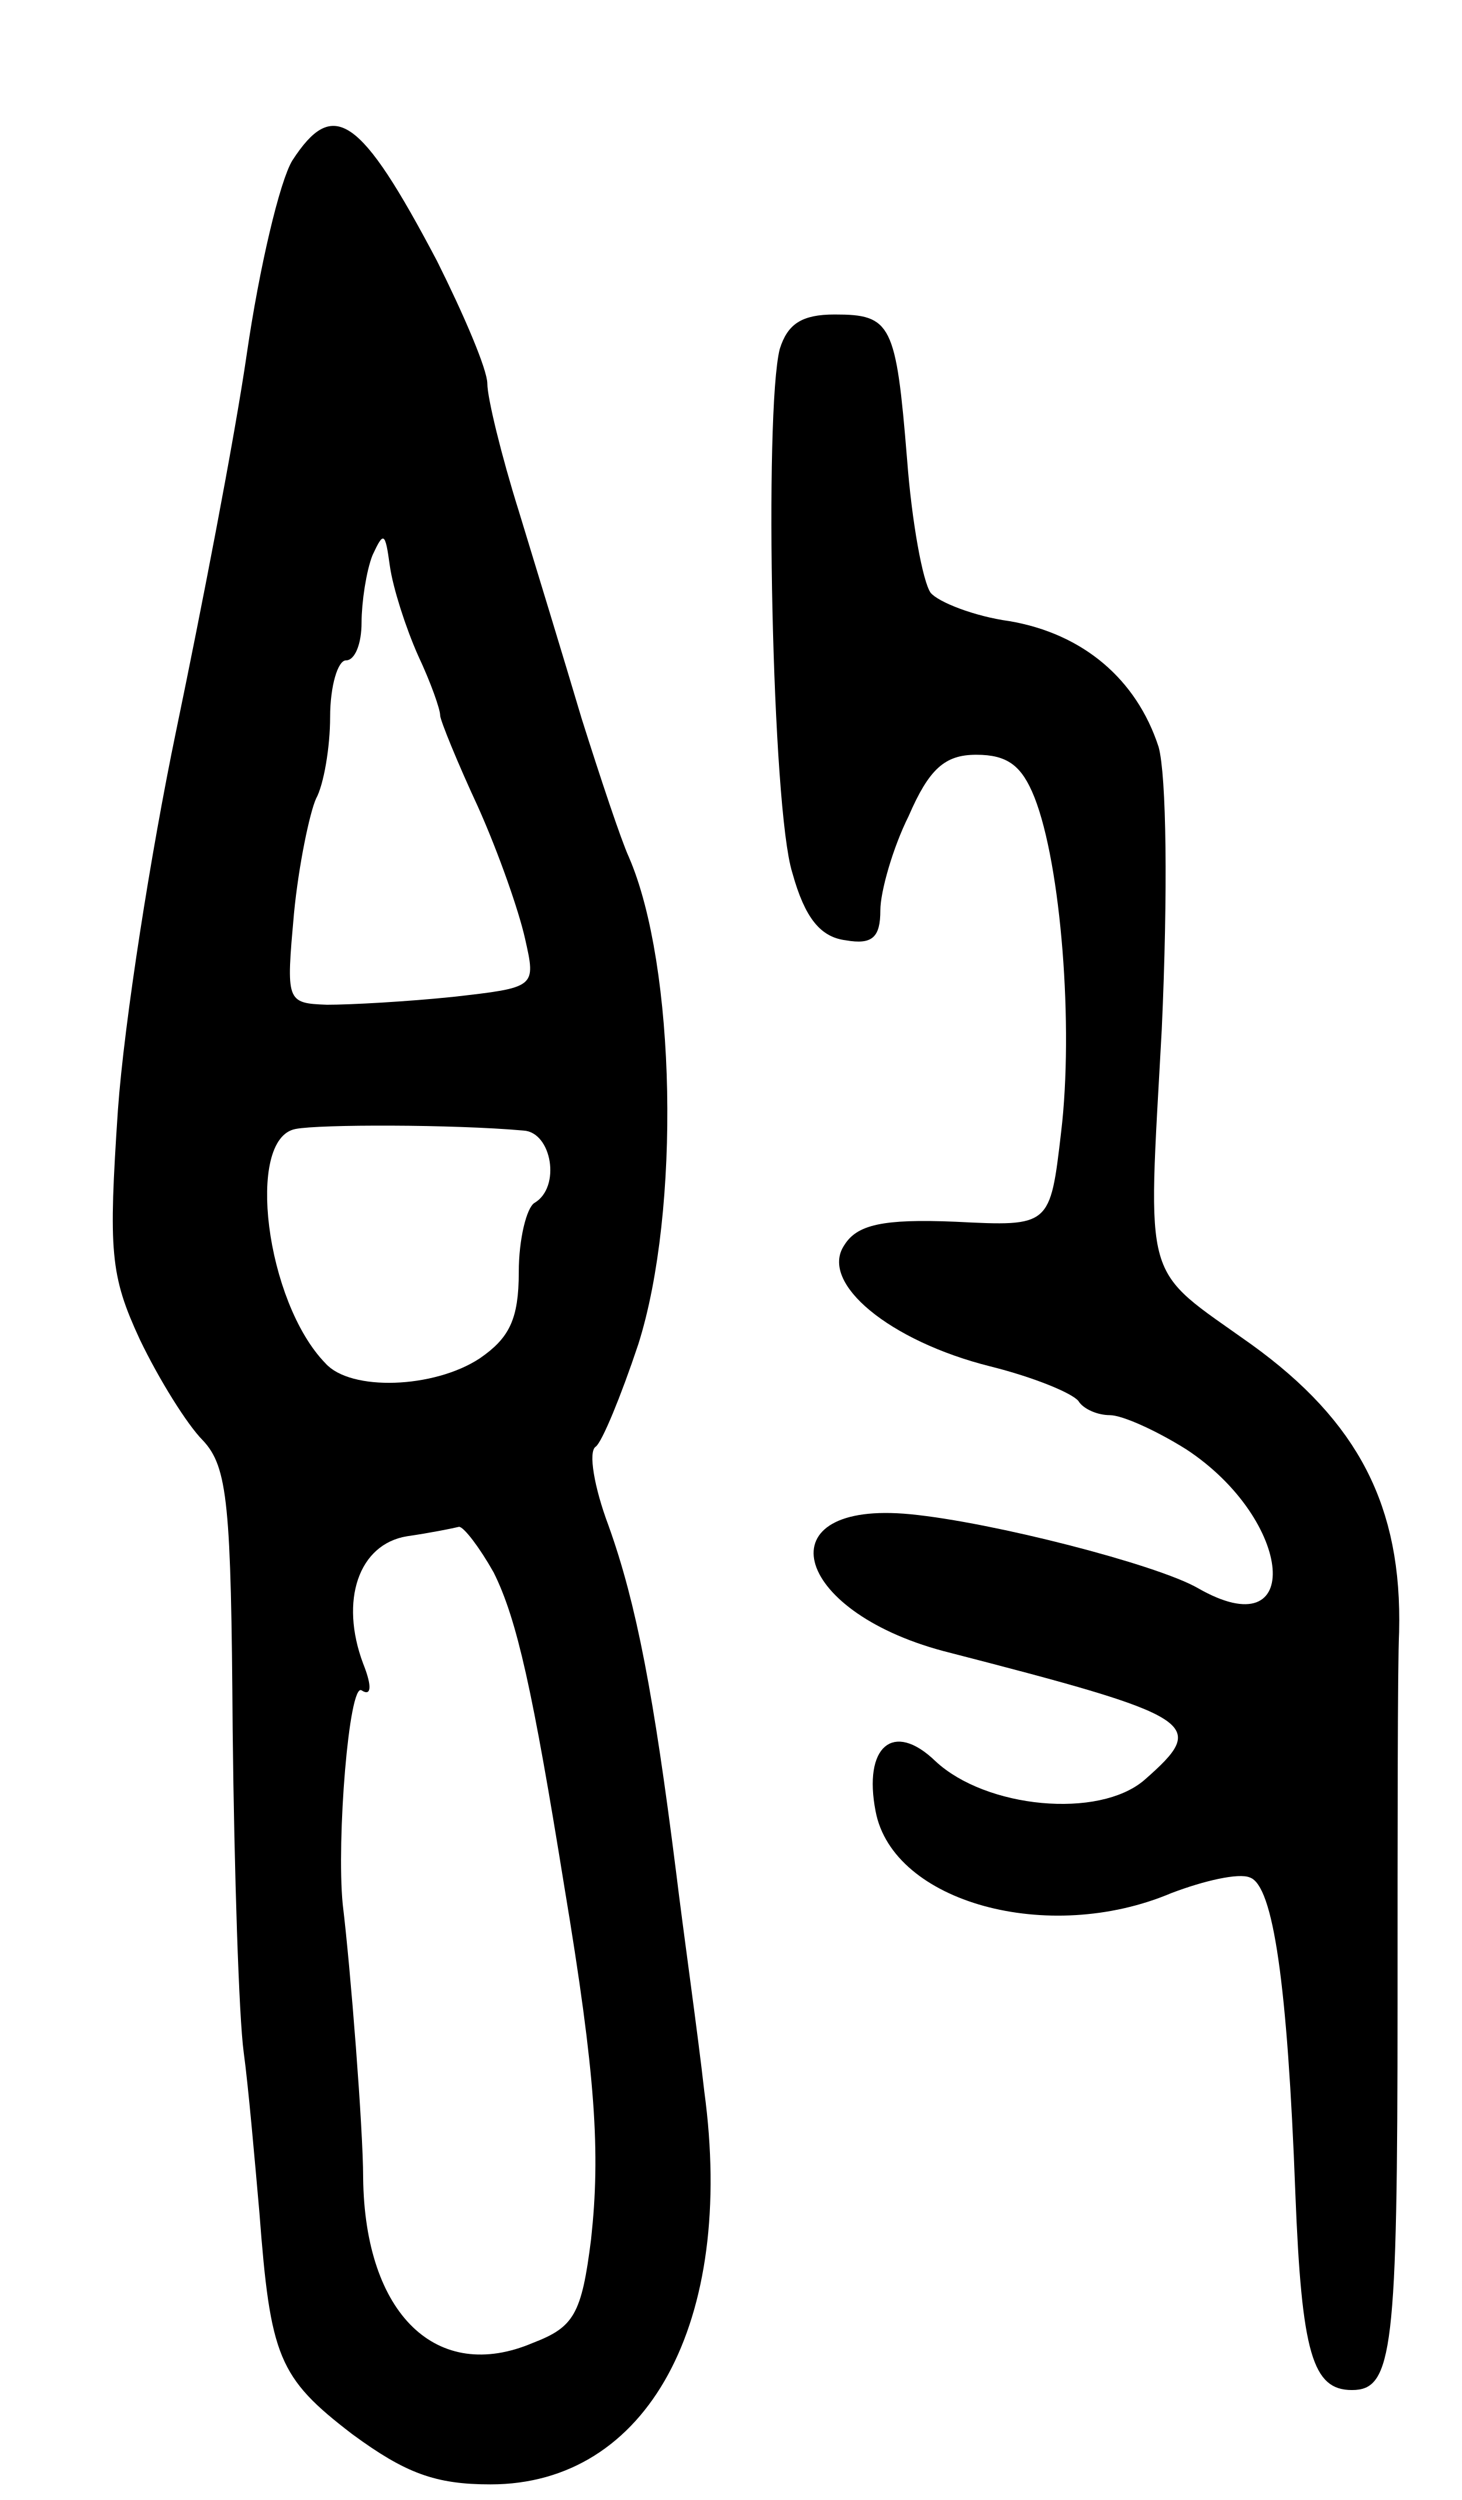 <svg version="1.0" xmlns="http://www.w3.org/2000/svg"
 width="93pt" height="159pt" viewBox="0 0 93 159"
 preserveAspectRatio="xMidYMid meet">
<g transform="translate(0,159) scale(0.1,-0.1)"
fill="#000000" stroke="none">
<path d="M186 1488 c-8 -13 -21 -68 -29 -123 -8 -55 -29 -163 -45 -240 -16
-77 -33 -185 -37 -241 -6 -90 -5 -105 14 -146 12 -25 30 -54 40 -64 16 -17 18
-41 19 -184 1 -91 4 -183 7 -205 3 -22 7 -68 10 -102 7 -92 12 -105 59 -141
34 -25 53 -32 88 -32 100 0 156 103 136 250 -4 36 -13 99 -18 140 -14 111 -25
170 -43 220 -9 24 -13 47 -8 50 4 3 16 32 27 65 27 85 24 241 -6 310 -5 11
-18 50 -30 88 -11 37 -29 96 -40 132 -11 35 -20 72 -20 81 0 9 -15 44 -32 78
-49 93 -66 104 -92 64z m80 -315 c8 -17 14 -34 14 -38 0 -3 11 -30 24 -58 13
-29 26 -66 30 -84 7 -31 7 -31 -46 -37 -29 -3 -65 -5 -80 -5 -26 1 -26 2 -21
58 3 31 10 64 14 73 5 9 9 33 9 52 0 20 5 36 10 36 6 0 10 11 10 24 0 13 3 33
7 43 7 15 8 15 11 -7 2 -14 10 -39 18 -57z m67 -302 c18 -1 24 -36 7 -46 -5
-3 -10 -23 -10 -44 0 -30 -6 -42 -25 -55 -29 -19 -82 -21 -98 -3 -38 39 -51
143 -19 149 15 3 100 3 145 -1z m-19 -281 c15 -30 25 -76 45 -200 20 -120 23
-169 17 -224 -6 -48 -11 -56 -37 -66 -61 -26 -107 18 -108 105 0 31 -8 133
-13 174 -4 41 4 141 12 136 6 -4 7 2 1 17 -15 40 -3 76 28 81 14 2 29 5 33 6
3 0 13 -13 22 -29z"/>
<path d="M496 1368 c-10 -40 -5 -292 8 -333 8 -29 18 -41 34 -43 17 -3 22 2
22 19 0 12 8 40 18 60 13 30 23 39 43 39 20 0 29 -7 37 -27 17 -43 25 -146 17
-213 -7 -60 -7 -60 -67 -57 -47 2 -63 -2 -71 -15 -16 -24 29 -61 93 -77 28 -7
52 -17 56 -22 3 -5 12 -9 20 -9 8 0 30 -10 49 -22 68 -45 75 -127 7 -88 -26
15 -131 42 -183 47 -93 9 -76 -61 21 -87 163 -42 169 -46 128 -82 -29 -25
-101 -18 -133 12 -27 26 -46 9 -38 -32 11 -58 110 -85 188 -52 21 8 43 13 50
10 15 -5 24 -68 29 -201 4 -102 11 -125 36 -125 26 0 29 25 29 245 0 110 0
217 1 237 2 80 -26 134 -94 183 -70 50 -66 35 -57 200 4 88 3 162 -2 180 -14
43 -48 72 -95 80 -22 3 -45 12 -50 18 -5 7 -12 45 -15 85 -7 86 -10 92 -46 92
-21 0 -30 -6 -35 -22z"/>
</g>
</svg>
